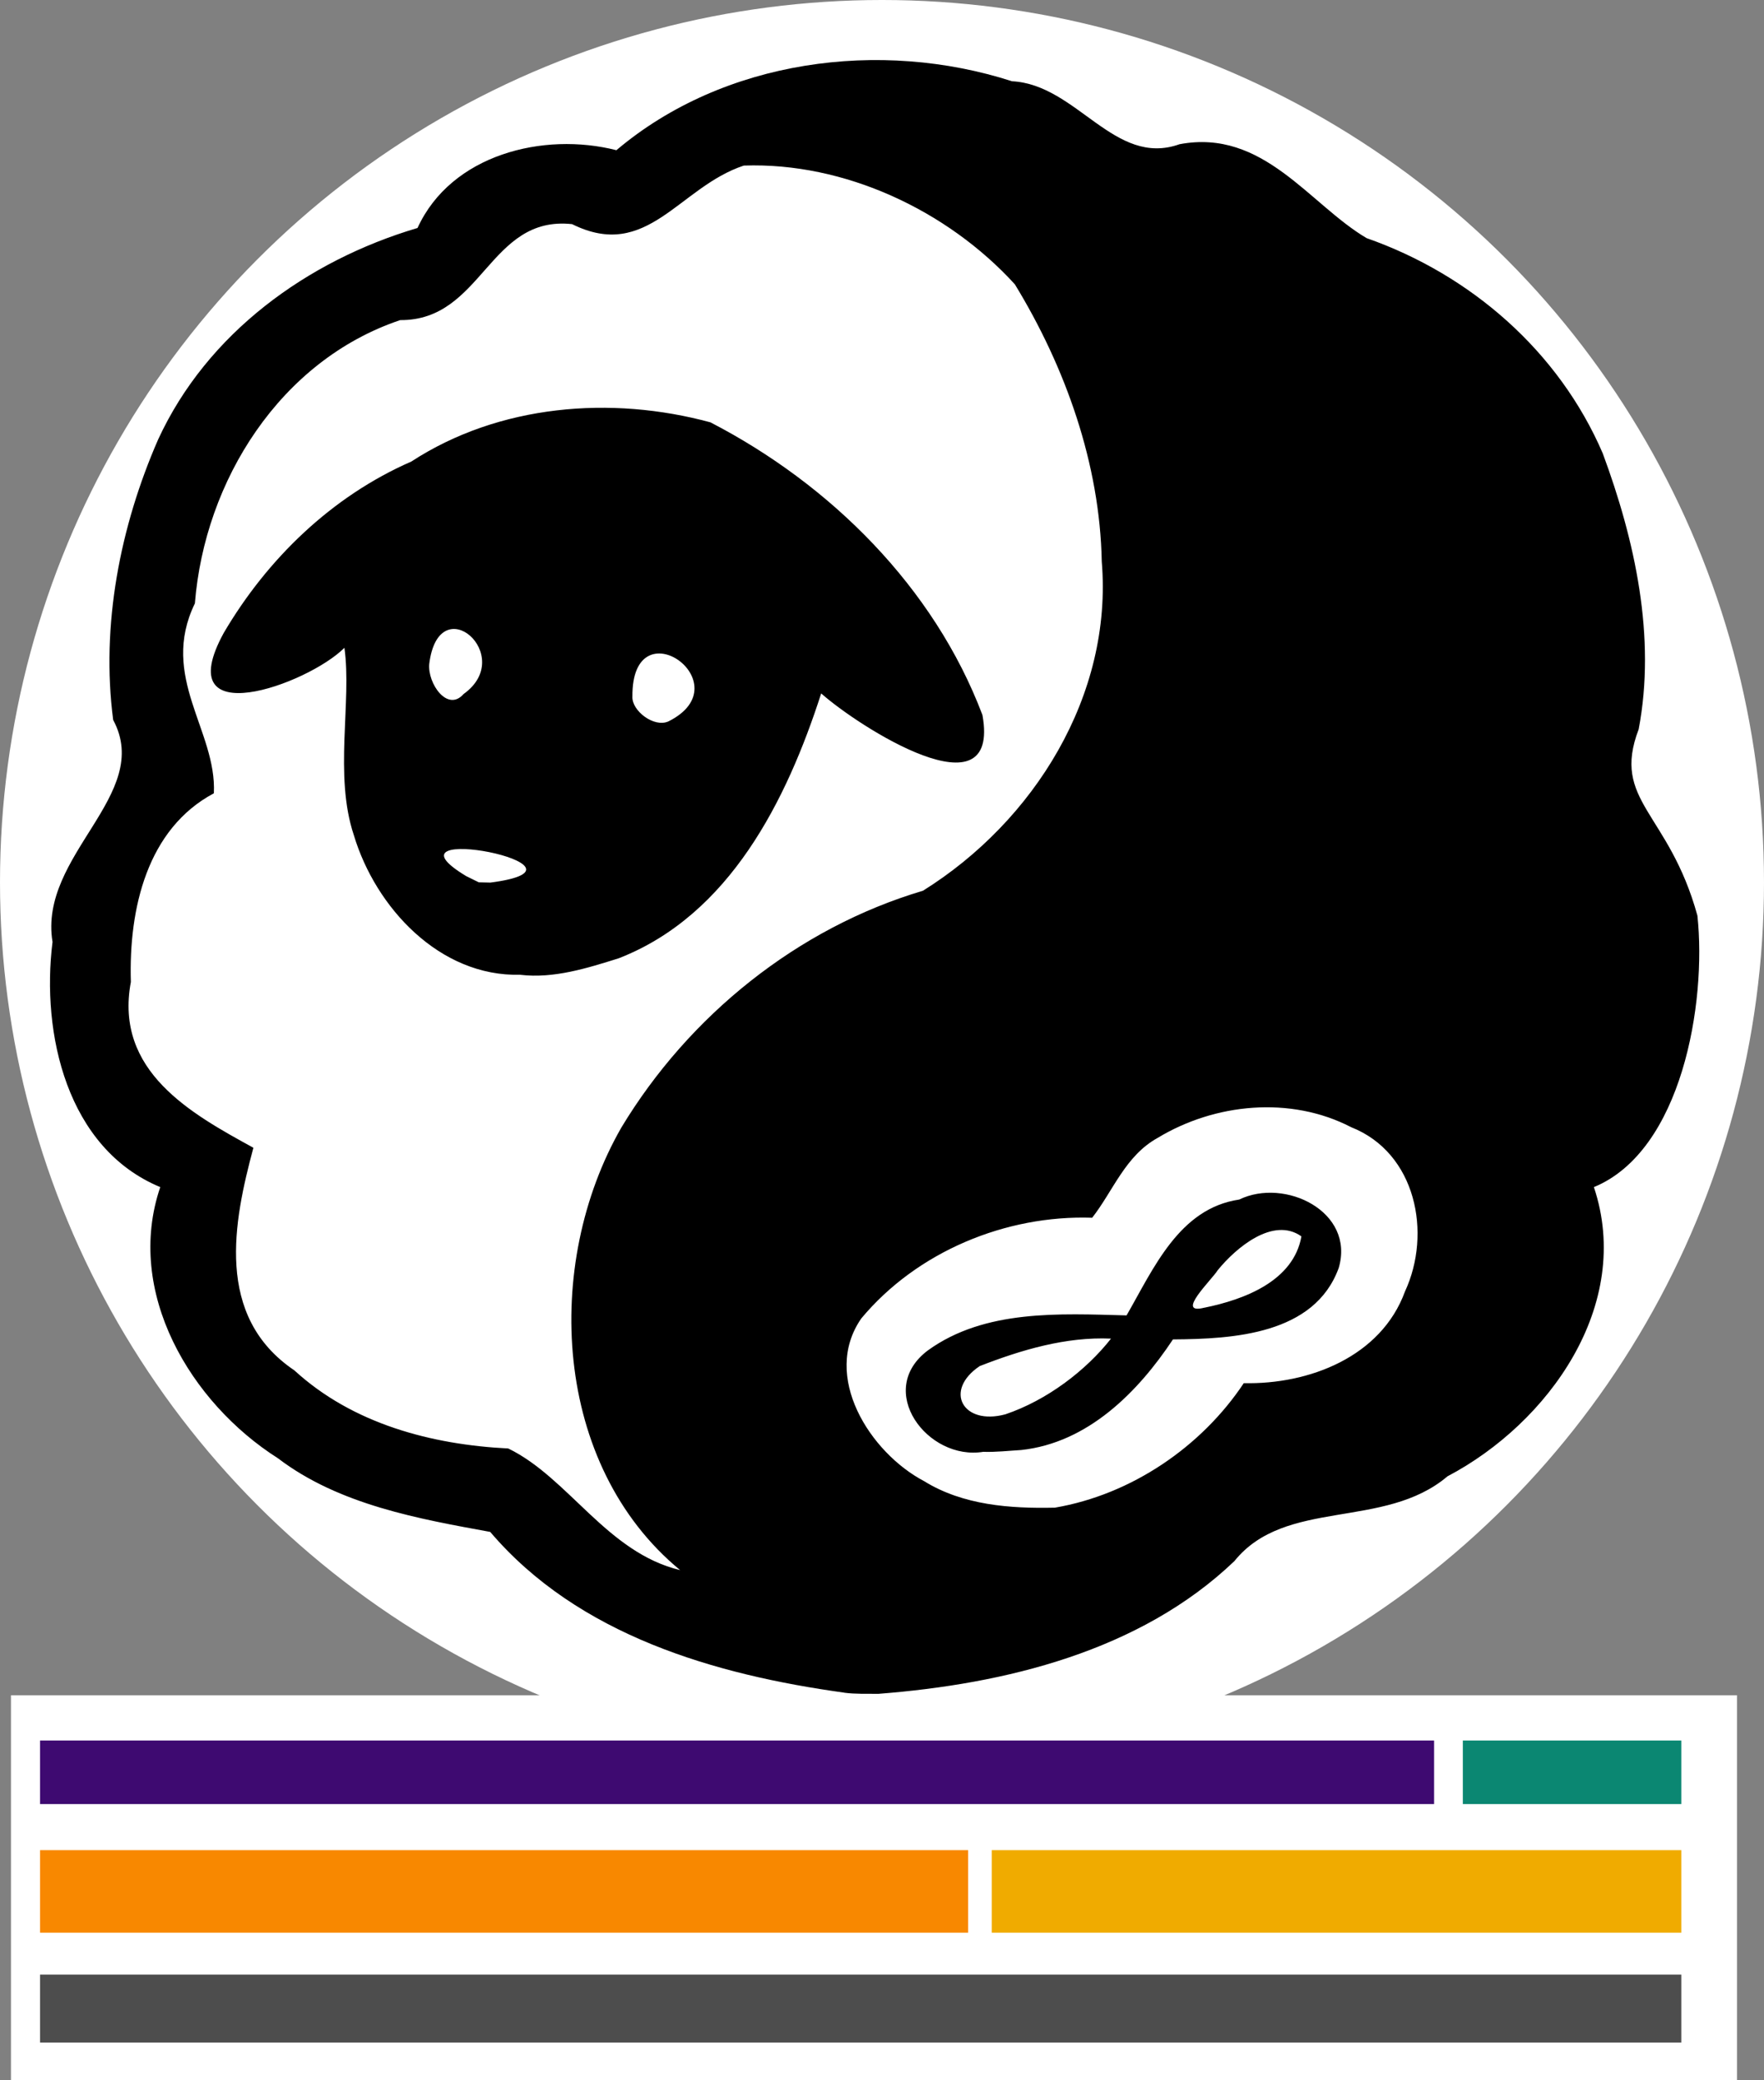 <?xml version="1.0" encoding="UTF-8" standalone="no"?>
<!-- Created with Inkscape (http://www.inkscape.org/) -->

<svg
   width="42.786mm"
   height="50.437mm"
   viewBox="0 0 42.786 50.437"
   version="1.1"
   id="svg5"
   xml:space="preserve"
   xmlns="http://www.w3.org/2000/svg"
   xmlns:svg="http://www.w3.org/2000/svg"><rect x="0" y="0" width="42.786" height="50.437" fill="#808080" stroke="none"/><defs
     id="defs2" /><g
     id="layer1"
     transform="translate(-145.944,-67.326)"><rect
       style="fill:#ffffff;fill-opacity:1;stroke-width:2.193"
       id="rect2875"
       width="41.865"
       height="9.33"
       x="146.21"
       y="108.433"
       transform="translate(-1.0416666e-6)" /><circle
       style="fill:#ffffff;fill-opacity:1;stroke-width:2.327"
       id="path2931"
       cx="167.337"
       cy="88.719"
       r="21.393" /><rect
       style="fill:#4d4d4d;fill-opacity:1;stroke-width:0.446"
       id="rect466-5-0"
       width="39.809"
       height="1.648"
       x="146.915"
       y="115.206"
       transform="translate(-1.0416666e-6)" /><rect
       style="fill:#3e0a71;fill-opacity:1;stroke-width:0.494"
       id="rect1197-3-9"
       width="33.813"
       height="1.54"
       x="146.915"
       y="109.531" /><rect
       style="fill:#0b8772;fill-opacity:1;stroke-width:0.496"
       id="rect1199-5-3"
       width="5.299"
       height="1.54"
       x="181.425"
       y="109.531" /><rect
       style="fill:#f88800;fill-opacity:1;stroke-width:0.496"
       id="rect1201-6-6"
       width="22.511"
       height="2.001"
       x="146.915"
       y="112.189" /><rect
       style="fill:#f0ab00;fill-opacity:1;stroke-width:0.496"
       id="rect1203-2-0"
       width="16.725"
       height="2.001"
       x="169.999"
       y="112.189" /><path
       style="fill:#000000;stroke-width:0.024"
       d="m 166.423,108.37 c -3.139,-0.435 -6.453,-1.391 -8.589,-3.898 -1.709,-0.313 -3.661,-0.652 -5.146,-1.784 -2.127,-1.35 -3.722,-4.033 -2.857,-6.577 -2.264,-0.939 -2.891,-3.72 -2.613,-5.945 -0.347,-2.112 2.449,-3.565 1.471,-5.383 -0.3,-2.297 0.168,-4.692 1.091,-6.801 1.188,-2.579 3.617,-4.336 6.291,-5.128 0.816,-1.782 3.054,-2.337 4.824,-1.886 2.602,-2.2 6.397,-2.703 9.595,-1.672 1.579,0.081 2.483,2.091 4.064,1.527 2.034,-0.383 3.146,1.456 4.537,2.277 2.524,0.885 4.662,2.743 5.727,5.217 0.782,2.108 1.298,4.451 0.872,6.693 -0.667,1.747 0.732,2 1.425,4.518 0.227,2.125 -0.379,5.707 -2.511,6.583 0.957,2.855 -1.095,5.722 -3.551,7.013 -1.535,1.301 -3.932,0.52 -5.169,2.056 -2.289,2.188 -5.566,2.98 -8.631,3.218 -0.278,-0.003 -0.557,0.009 -0.833,-0.027 z m -3.982,-2.971 c -3.087,-2.544 -3.334,-7.408 -1.426,-10.732 1.638,-2.715 4.277,-4.841 7.315,-5.742 2.695,-1.681 4.608,-4.741 4.337,-7.983 -0.045,-2.371 -0.882,-4.715 -2.108,-6.722 -1.64,-1.798 -4.137,-2.964 -6.574,-2.879 -1.577,0.522 -2.34,2.329 -4.165,1.42 -2.022,-0.22 -2.166,2.341 -4.169,2.327 -2.911,0.978 -4.743,3.894 -4.98,6.869 -0.869,1.788 0.535,3.089 0.46,4.605 -1.614,0.861 -2.067,2.787 -2.013,4.575 -0.406,2.167 1.467,3.195 2.972,4.02 -0.478,1.781 -0.948,4.088 0.994,5.398 1.418,1.3 3.332,1.801 5.188,1.894 1.47,0.716 2.39,2.523 4.171,2.95 z m -3.878,-14.437 c -1.952,0.052 -3.508,-1.627 -4.036,-3.383 -0.488,-1.456 -0.046,-3.234 -0.229,-4.545 -0.895,0.896 -4.276,2.102 -2.926,-0.363 1.056,-1.796 2.624,-3.313 4.548,-4.153 2.126,-1.385 4.848,-1.605 7.256,-0.951 2.912,1.506 5.425,3.999 6.597,7.096 0.45,2.495 -3.003,0.285 -3.911,-0.523 -0.837,2.594 -2.221,5.375 -4.909,6.422 -0.764,0.24 -1.581,0.498 -2.39,0.401 z M 157.833,88.728 c 2.992,-0.389 -2.855,-1.529 -0.582,-0.158 l 0.307,0.151 0.275,0.006 z m 4.323,-3.909 c 1.83,-0.913 -0.892,-2.848 -0.873,-0.601 -0.018,0.34 0.521,0.758 0.873,0.601 z m -4.969,-0.663 c 1.3,-0.927 -0.601,-2.603 -0.832,-0.728 -0.041,0.473 0.443,1.172 0.832,0.728 z m 14.338,19.729 c 1.87,-0.318 3.567,-1.486 4.587,-3.02 1.592,0.035 3.333,-0.644 3.91,-2.223 0.655,-1.412 0.271,-3.362 -1.306,-3.984 -1.476,-0.765 -3.312,-0.577 -4.693,0.26 -0.785,0.433 -1.077,1.282 -1.588,1.936 -2.098,-0.071 -4.248,0.822 -5.599,2.44 -0.974,1.4 0.207,3.255 1.524,3.948 0.942,0.583 2.086,0.666 3.164,0.642 z m -1.727,-1.356 c -1.357,0.227 -2.645,-1.494 -1.343,-2.462 1.38,-0.995 3.201,-0.887 4.814,-0.845 0.653,-1.133 1.275,-2.595 2.732,-2.809 1.106,-0.537 2.814,0.29 2.414,1.658 -0.588,1.617 -2.566,1.723 -4.021,1.733 -0.852,1.285 -2.068,2.508 -3.679,2.682 -0.306,0.018 -0.612,0.054 -0.918,0.044 z m 0.533,-0.909 c 1.007,-0.341 1.951,-1.059 2.561,-1.835 -1.097,-0.049 -2.18,0.275 -3.185,0.666 -0.882,0.593 -0.41,1.449 0.624,1.169 z m 4.827,-2.585 c 0.974,-0.198 2.161,-0.649 2.352,-1.729 -0.681,-0.484 -1.581,0.267 -2.031,0.821 -0.138,0.227 -1.051,1.093 -0.321,0.907 z"
       id="path311-9-6" /></g></svg>
